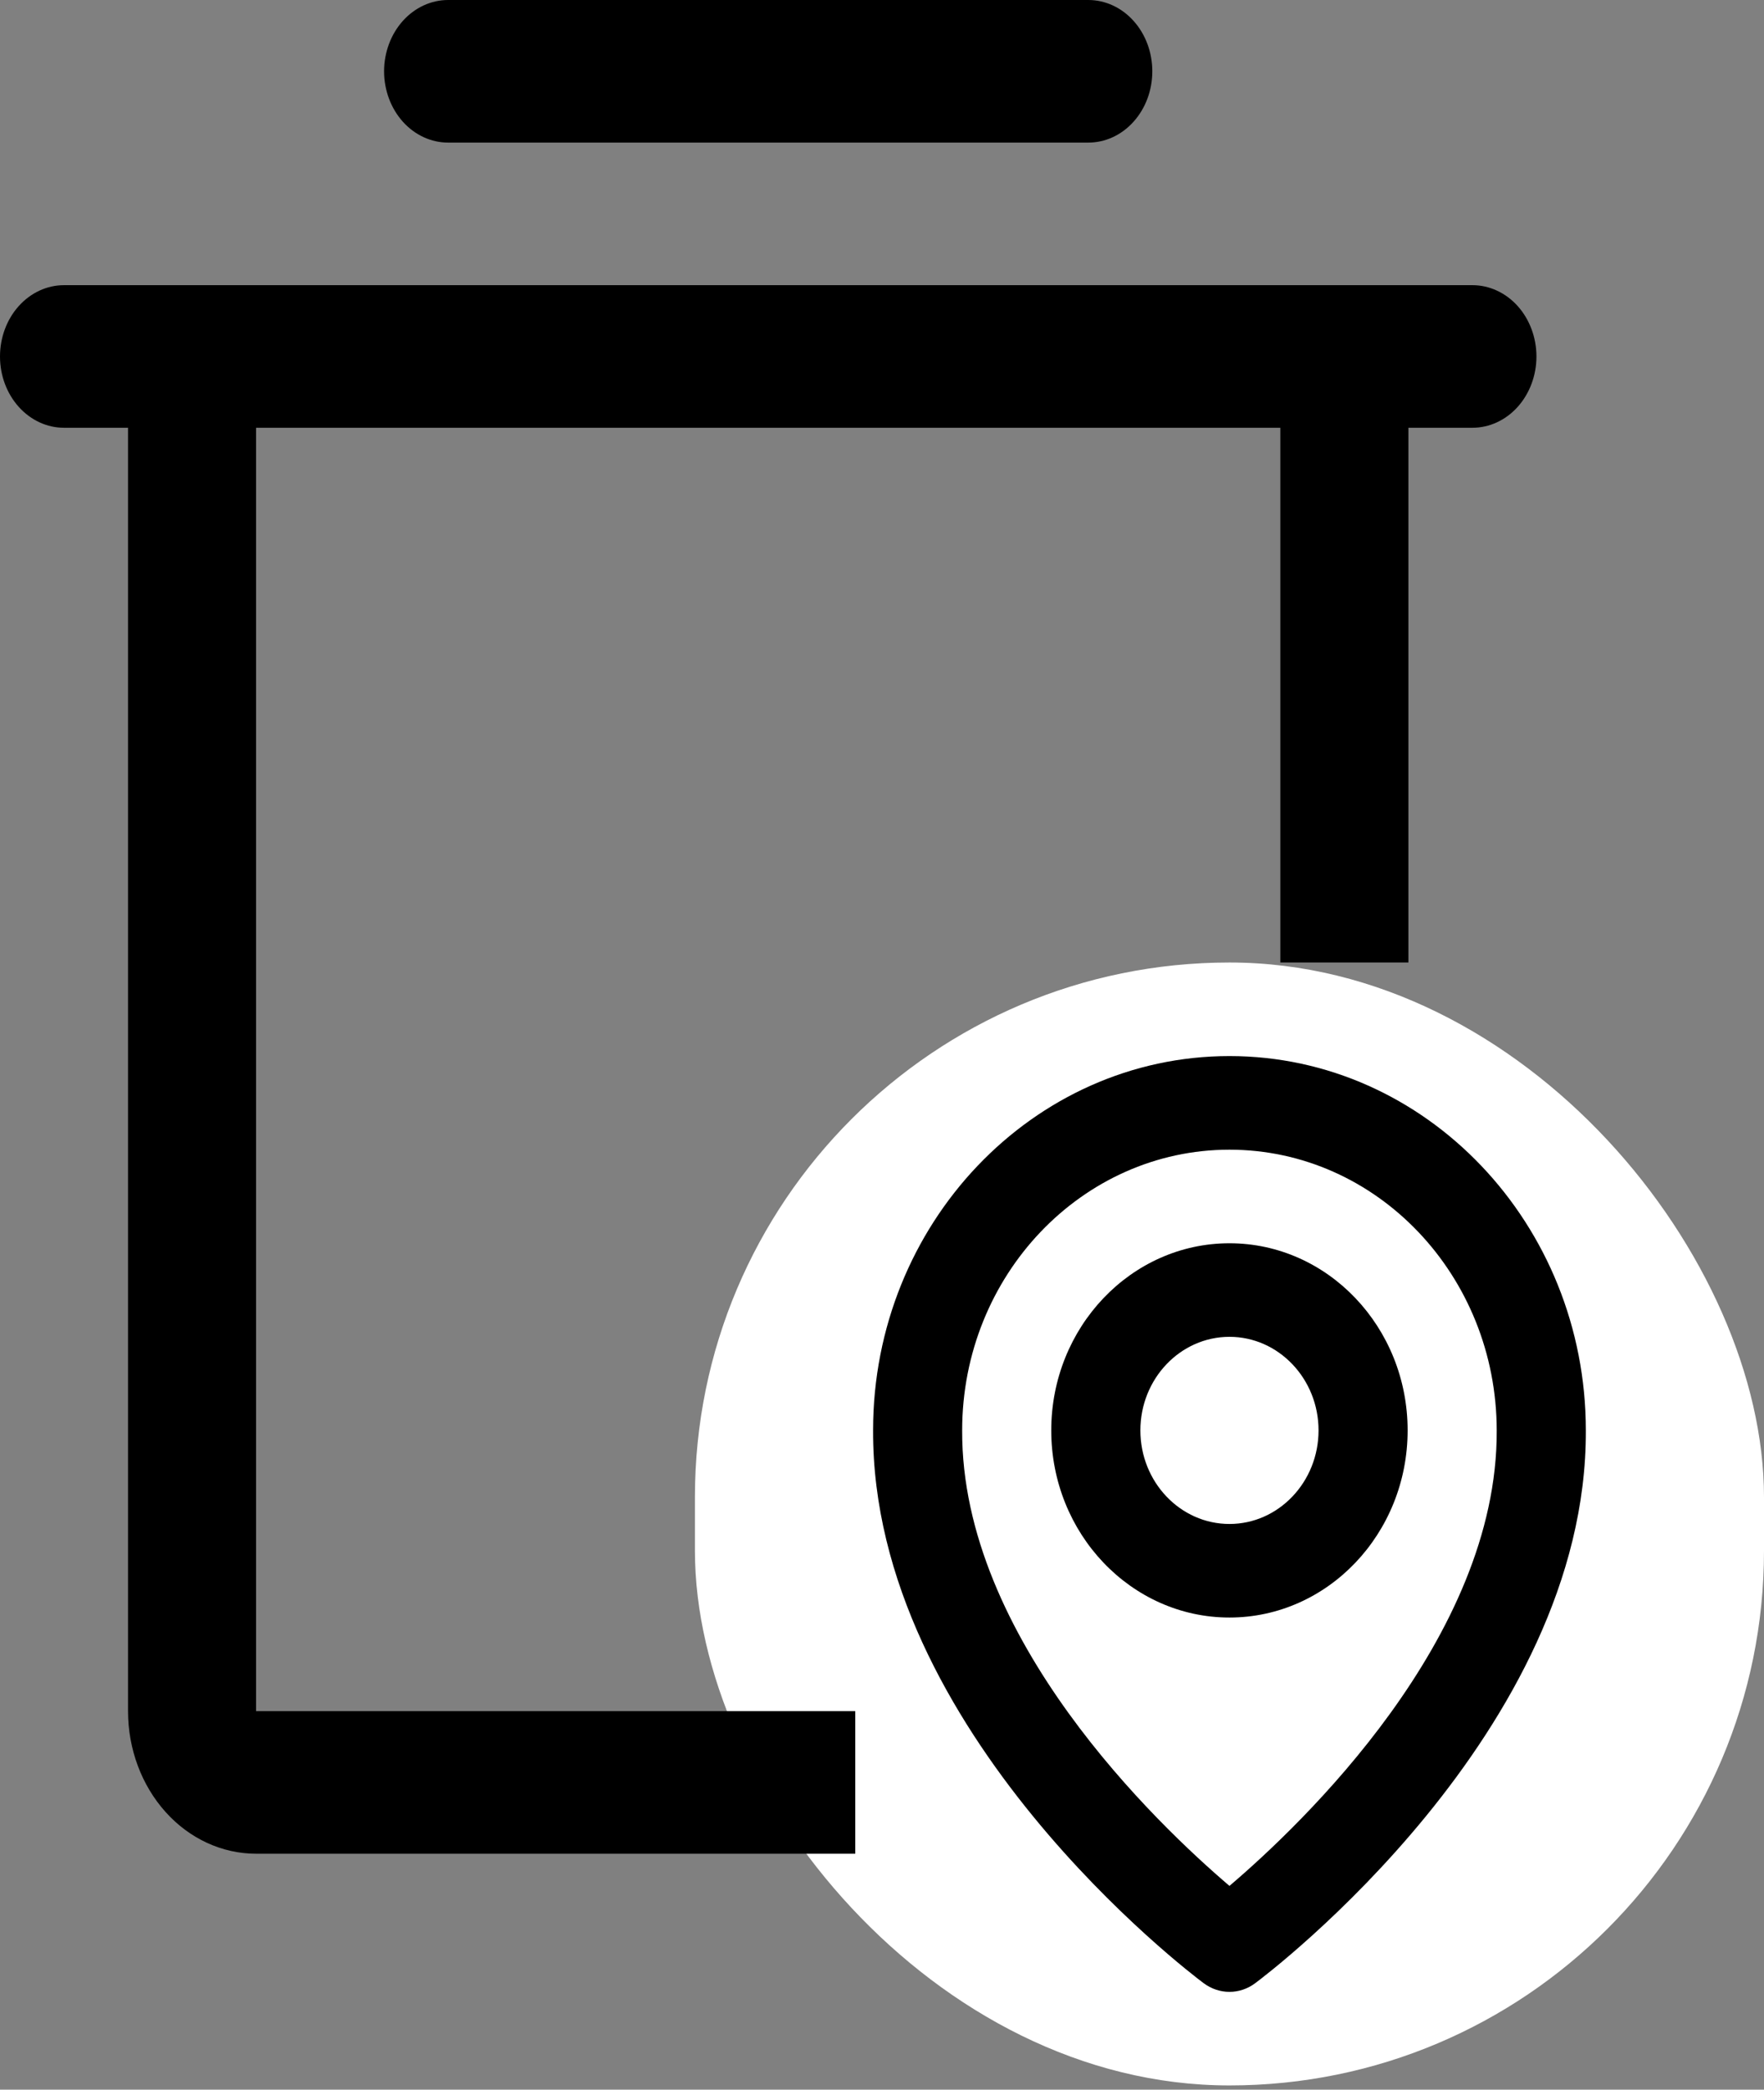 <svg width="38" height="45" viewBox="0 0 38 45" fill="none" xmlns="http://www.w3.org/2000/svg">
<rect x="0" y="0" width="38" height="45" fill="#808080" stroke="none"/>
<rect x="14.97" y="20.727" width="23.03" height="24.182" rx="11.515" fill="white"/>
<path d="M26.485 34.833C28.602 34.833 30.323 33.026 30.323 30.803C30.323 28.58 28.602 26.773 26.485 26.773C24.368 26.773 22.646 28.58 22.646 30.803C22.646 33.026 24.368 34.833 26.485 34.833ZM26.485 28.788C27.543 28.788 28.404 29.692 28.404 30.803C28.404 31.914 27.543 32.818 26.485 32.818C25.426 32.818 24.566 31.914 24.566 30.803C24.566 29.692 25.426 28.788 26.485 28.788Z" fill="black"/>
<path d="M25.928 42.706C26.095 42.831 26.29 42.894 26.485 42.894C26.68 42.894 26.875 42.831 27.041 42.706C27.333 42.49 34.19 37.292 34.162 30.803C34.162 26.359 30.718 22.742 26.485 22.742C22.252 22.742 18.808 26.359 18.808 30.798C18.78 37.292 25.637 42.49 25.928 42.706ZM26.485 24.758C29.66 24.758 32.242 27.469 32.242 30.808C32.263 35.28 28.032 39.295 26.485 40.612C24.939 39.294 20.707 35.278 20.727 30.803C20.727 27.469 23.31 24.758 26.485 24.758Z" fill="black"/>
<path fill-rule="evenodd" clip-rule="evenodd" d="M1.379 6.141H31.719C32.084 6.141 32.435 6.303 32.694 6.591C32.952 6.879 33.098 7.27 33.098 7.677C33.098 8.084 32.952 8.474 32.694 8.762C32.435 9.05 32.084 9.212 31.719 9.212H30.34V20.727H27.581V9.212H5.516V36.849H18.424V39.919H5.516C4.785 39.919 4.083 39.596 3.566 39.02C3.049 38.444 2.758 37.663 2.758 36.849V9.212H1.379C1.013 9.212 0.663 9.05 0.404 8.762C0.145 8.474 0 8.084 0 7.677C0 7.27 0.145 6.879 0.404 6.591C0.663 6.303 1.013 6.141 1.379 6.141ZM8.678 0.45C8.42 0.738 8.274 1.128 8.274 1.535C8.274 1.943 8.42 2.333 8.678 2.621C8.937 2.909 9.288 3.071 9.653 3.071H23.444C23.81 3.071 24.161 2.909 24.419 2.621C24.678 2.333 24.823 1.943 24.823 1.535C24.823 1.128 24.678 0.738 24.419 0.45C24.161 0.162 23.81 0 23.444 0H9.653C9.288 0 8.937 0.162 8.678 0.45Z" fill="black"/>
</svg>
